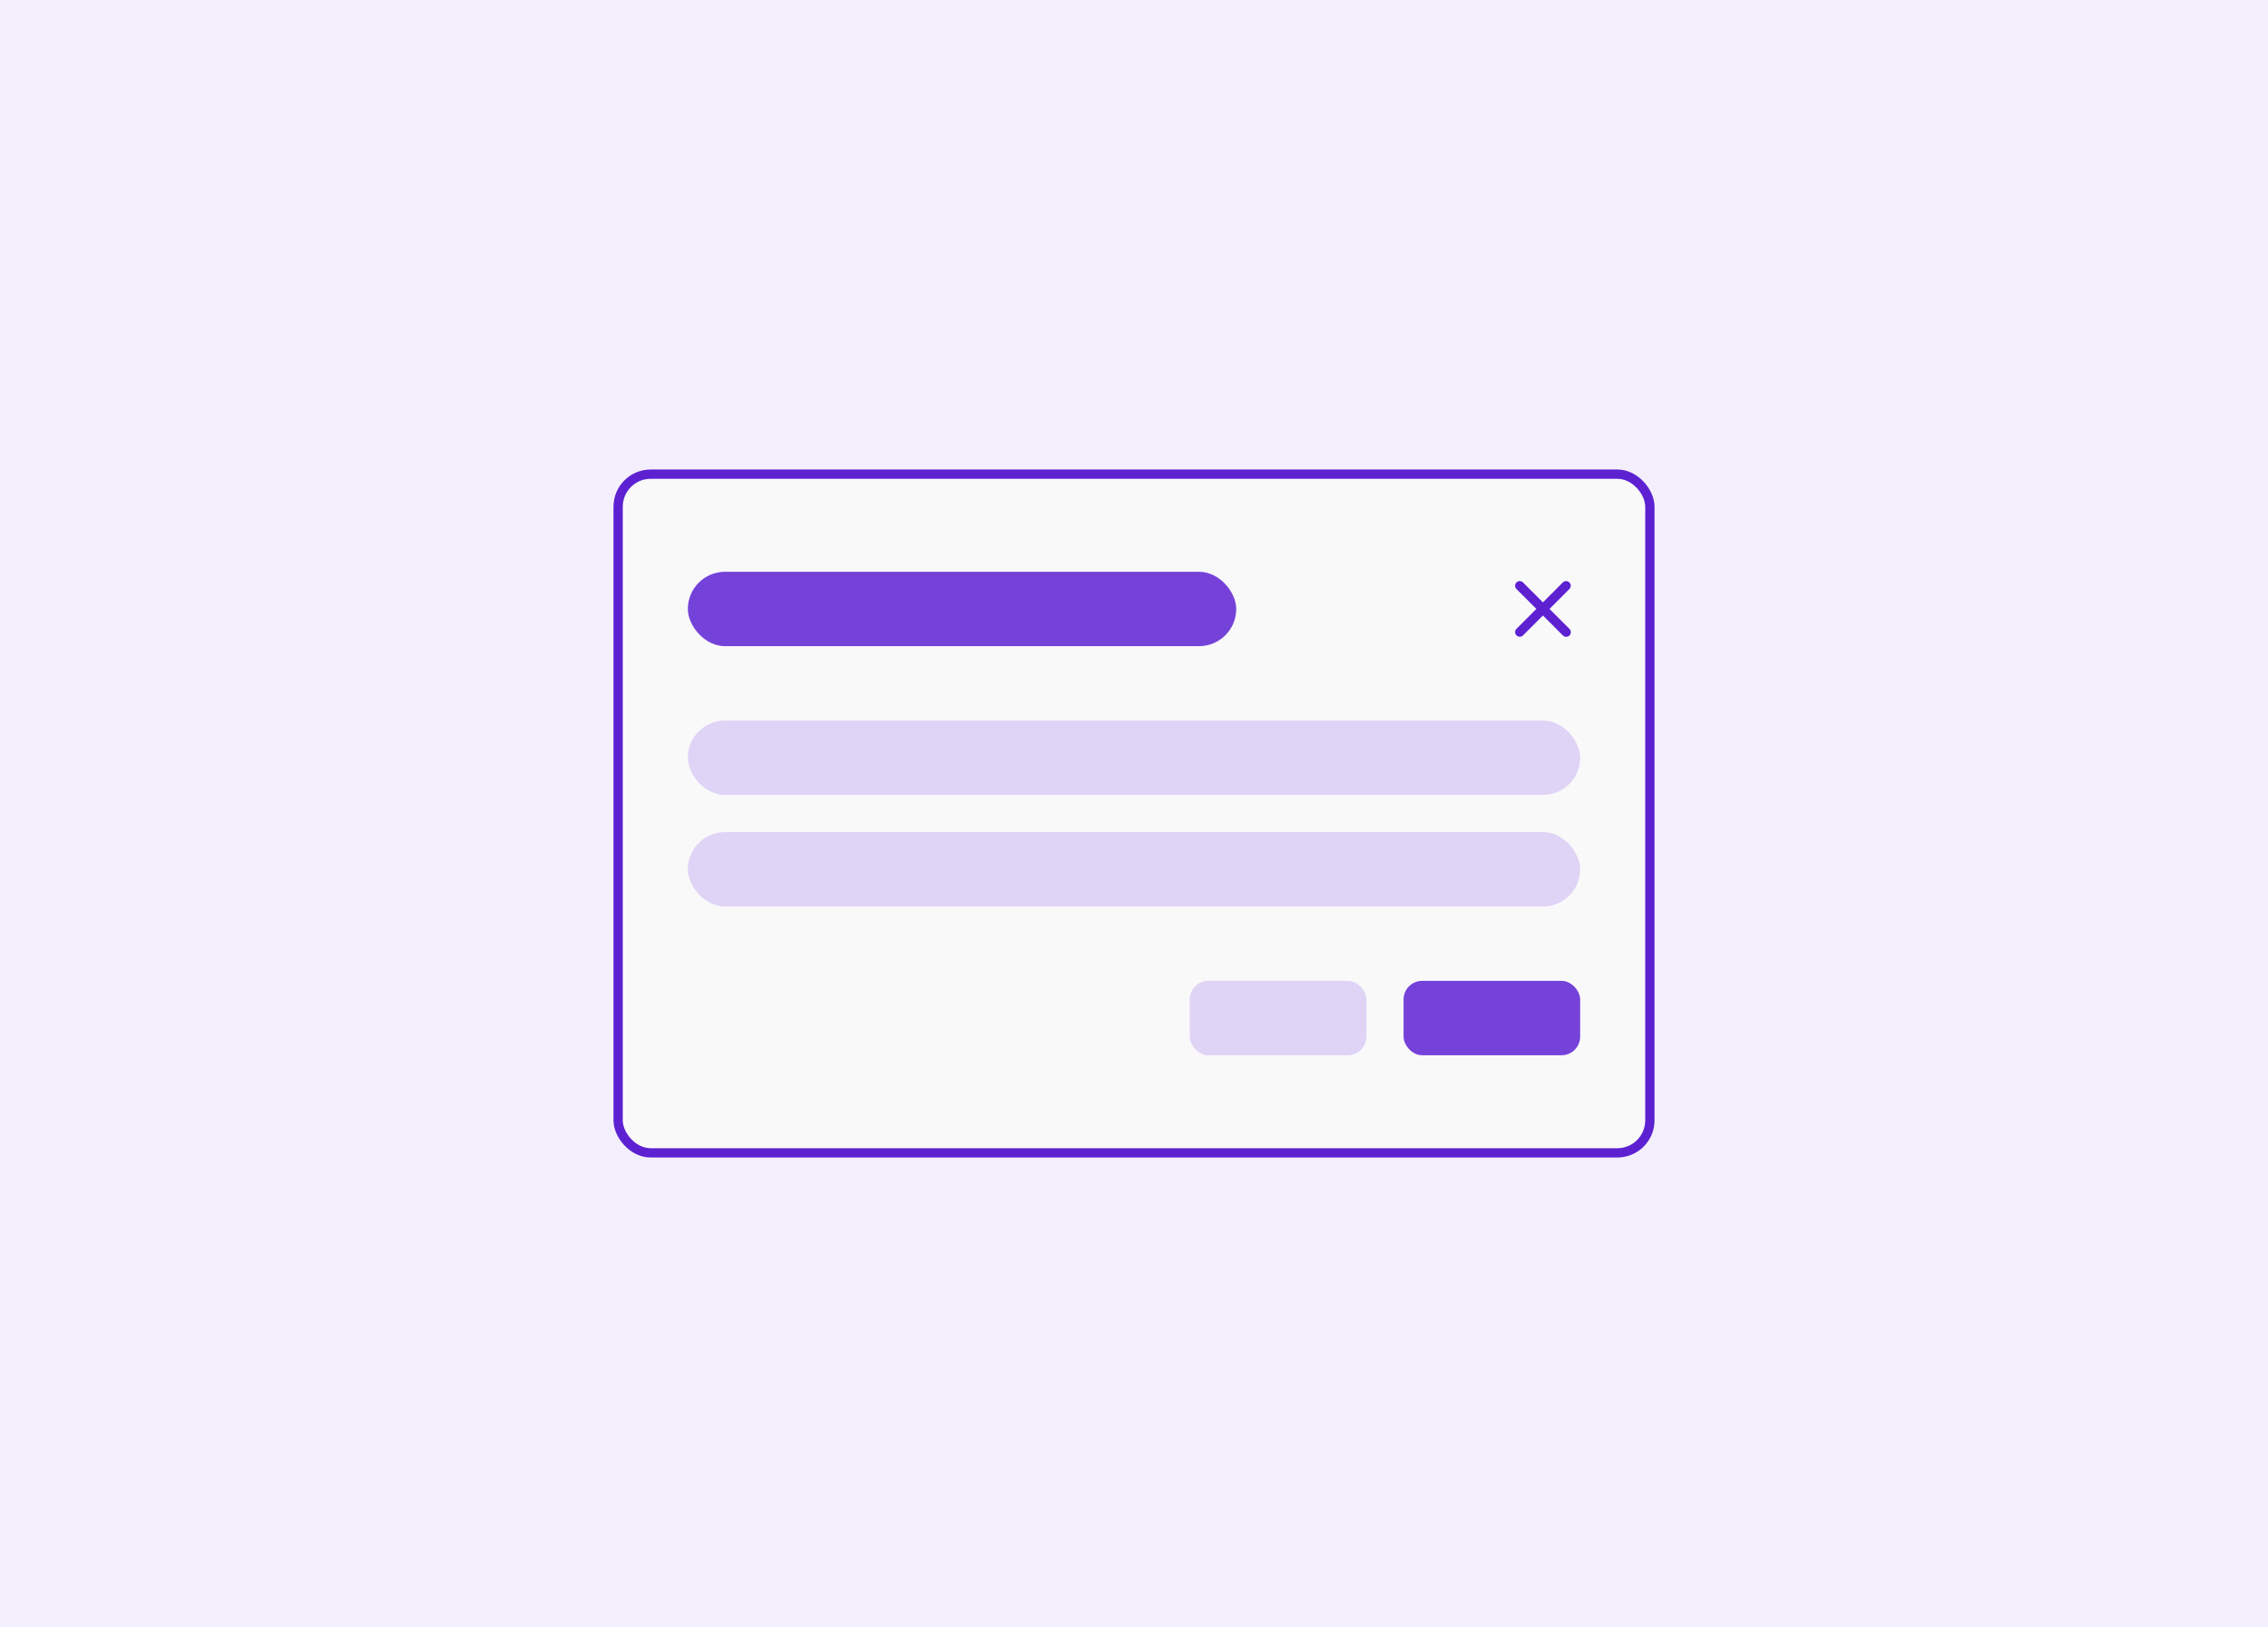 <svg width="244" height="175" viewBox="0 0 244 175" fill="none" xmlns="http://www.w3.org/2000/svg">
<rect width="244" height="175" fill="#F4EFFC"/>
<rect x="66.5" y="51" width="111" height="73" rx="3.5" fill="#F9F9FA"/>
<rect x="66.5" y="51" width="111" height="73" rx="3.5" stroke="#5D21D2"/>
<rect x="74" y="61.5" width="59" height="8" rx="4" fill="#7542D9"/>
<path d="M168.847 67.64C168.977 67.766 169.029 67.952 168.984 68.127C168.938 68.301 168.801 68.438 168.627 68.484C168.452 68.529 168.266 68.477 168.14 68.347L165.994 66.201L163.847 68.347C163.651 68.537 163.339 68.534 163.146 68.341C162.954 68.148 162.951 67.837 163.14 67.64L165.287 65.494L163.14 63.347C162.951 63.151 162.954 62.839 163.146 62.646C163.339 62.454 163.651 62.451 163.847 62.64L165.994 64.787L168.14 62.64C168.337 62.451 168.648 62.454 168.841 62.646C169.034 62.839 169.037 63.151 168.847 63.347L166.701 65.494L168.847 67.64Z" fill="#5D21D2"/>
<rect x="74" y="77.5" width="96" height="8" rx="4" fill="#DFD3F6"/>
<rect x="74" y="89.5" width="96" height="8" rx="4" fill="#DFD3F6"/>
<rect x="128" y="105.5" width="19" height="8" rx="2" fill="#DFD3F6"/>
<rect x="151" y="105.5" width="19" height="8" rx="2" fill="#7542D9"/>
</svg>
